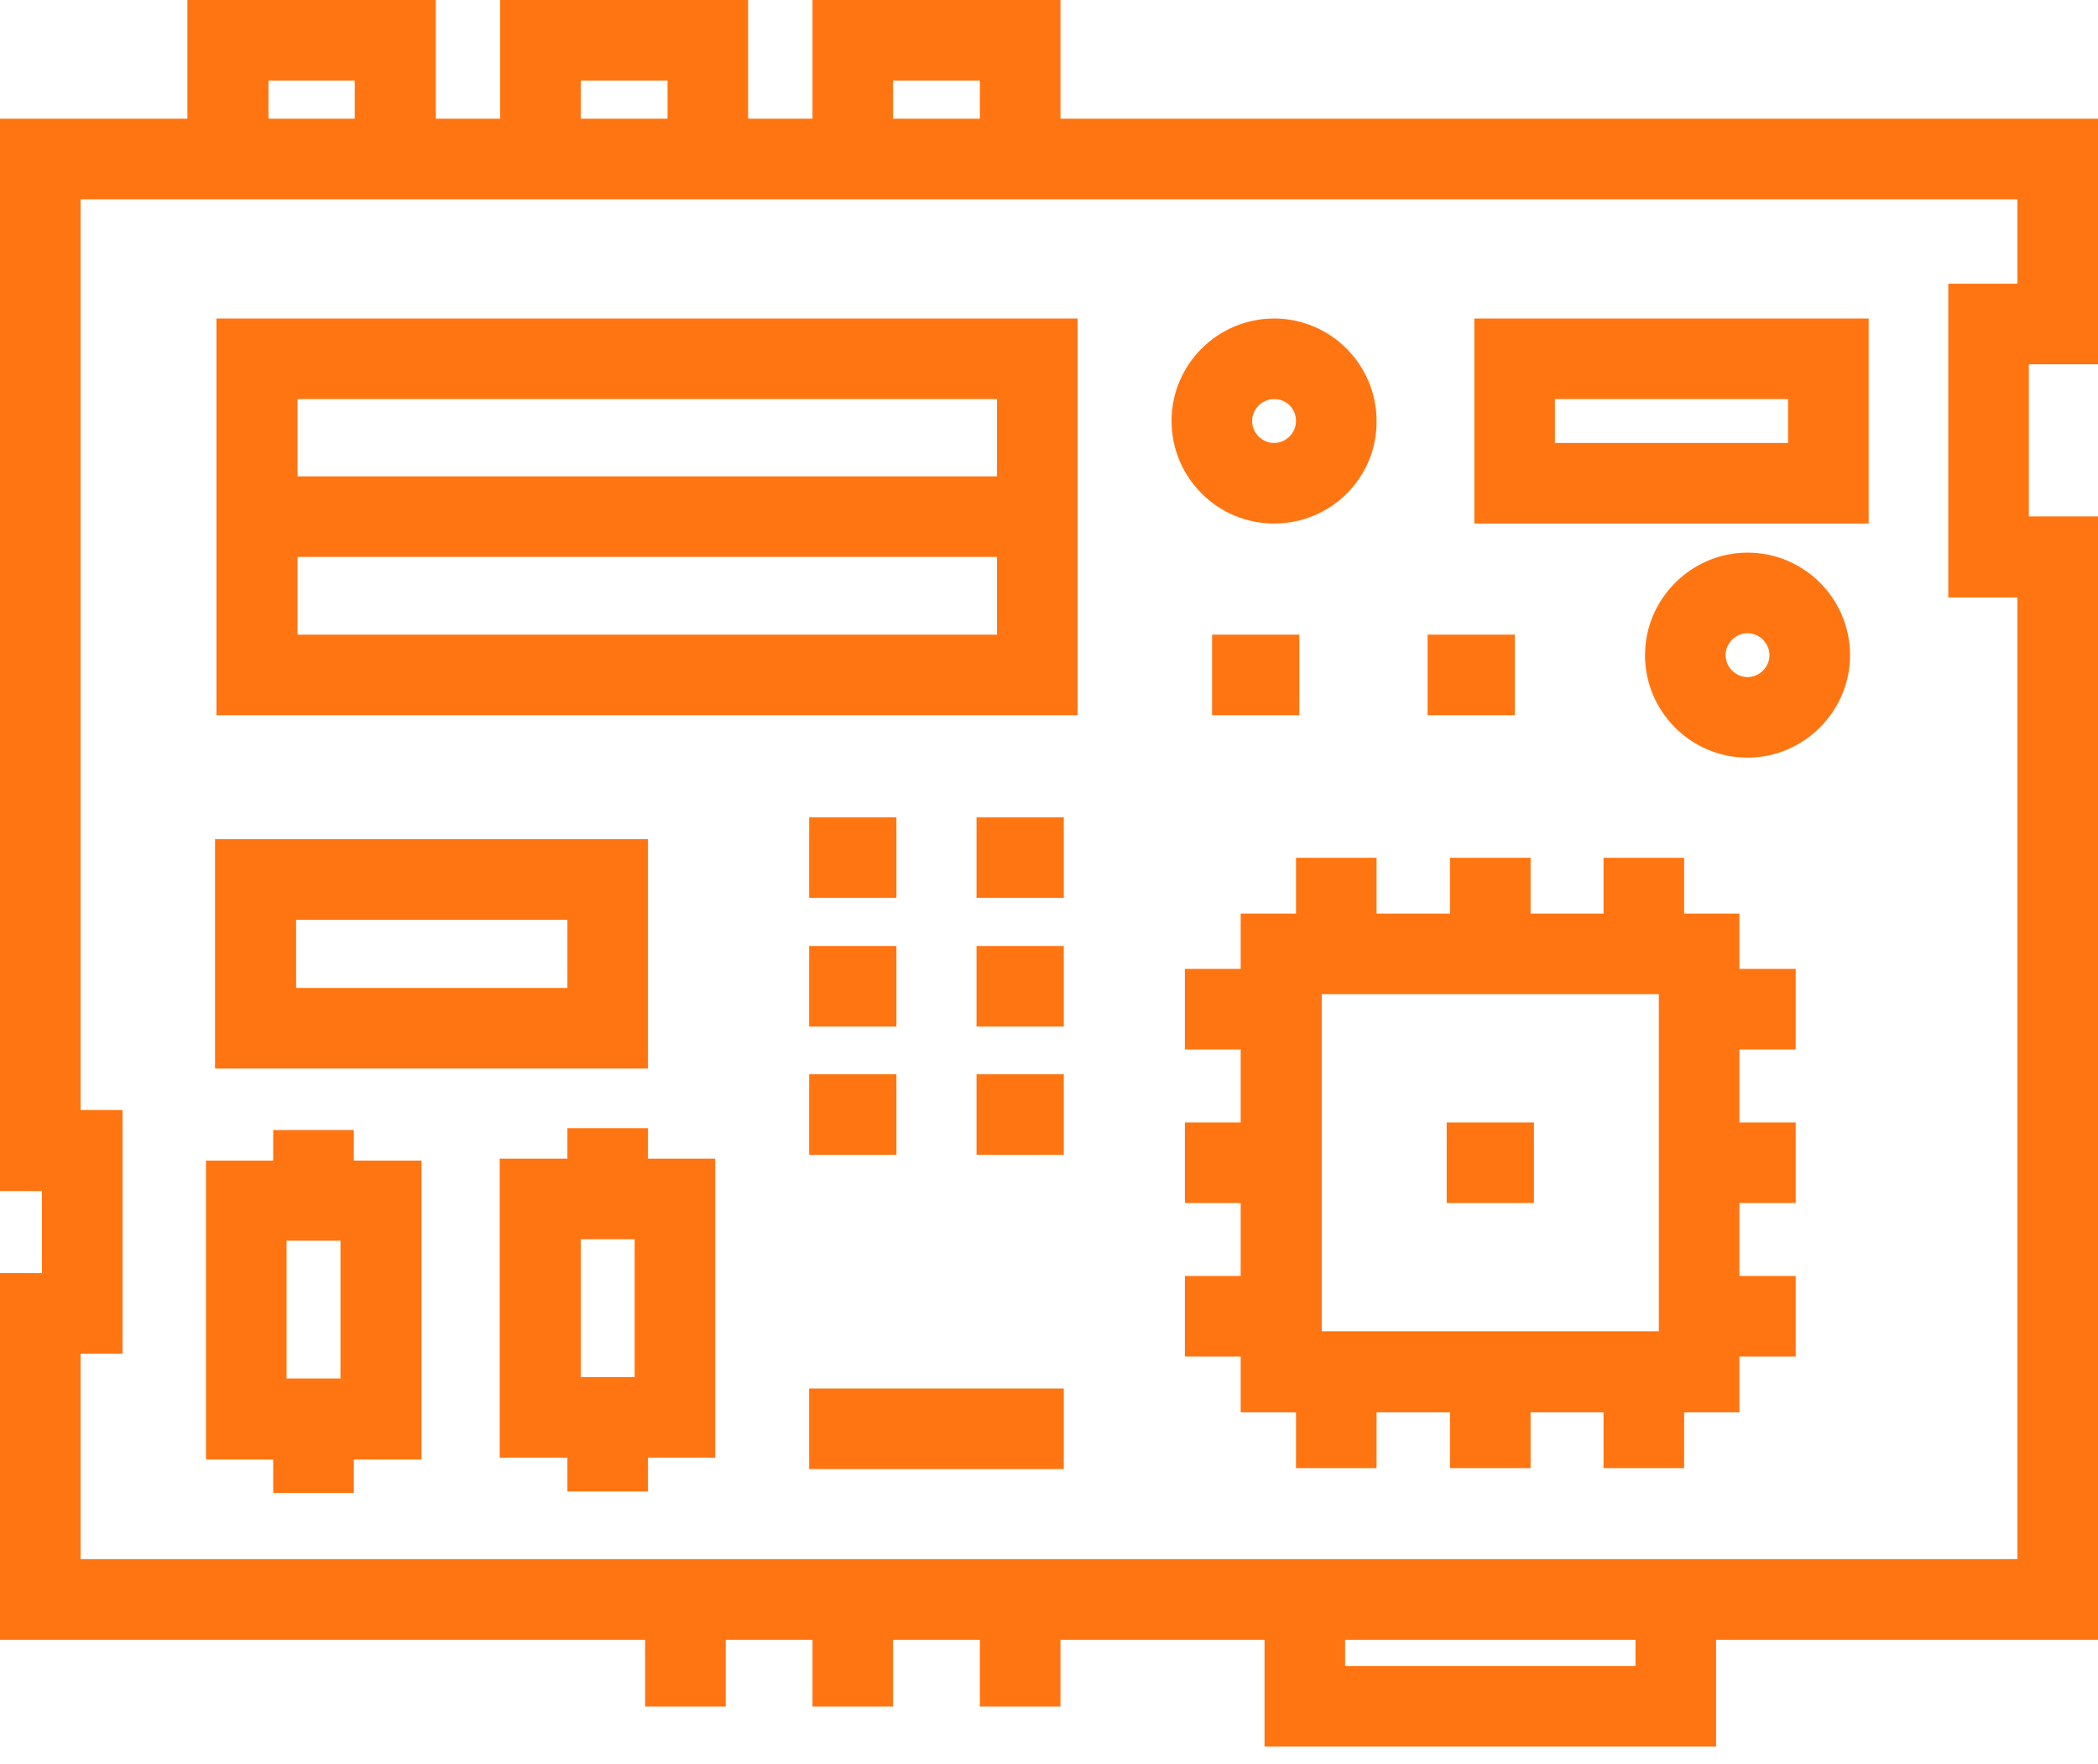 <svg width="44" height="37" viewBox="0 0 44 37" fill="none" xmlns="http://www.w3.org/2000/svg">
<g clip-path="url(#clip0)">
<path d="M44 34.39H0V26.7H0.88V24.98H0V2.49H44V7.64H42.55V10.83H44V34.39ZM1.69 32.7H42.31V12.53H40.86V5.95H42.31V4.18H1.69V23.28H2.57V28.39H1.69V32.7Z" fill="#FF7511"/>
<path d="M9.14 3.34H7.44V1.69H5.63V3.34H3.93V0H9.14V3.34Z" fill="#FF7511"/>
<path d="M15.69 3.34H14V1.69H12.18V3.34H10.49V0H15.69V3.34Z" fill="#FF7511"/>
<path d="M22.24 3.34H20.55V1.69H18.73V3.34H17.04V0H22.24V3.34Z" fill="#FF7511"/>
<path d="M35.99 36.63H26.52V33.55H28.21V34.94H34.3V33.55H35.99V36.63Z" fill="#FF7511"/>
<path d="M36.48 29.62H26.02V19.16H36.48V29.62V29.62ZM27.72 27.92H34.79V20.85H27.72V27.92Z" fill="#FF7511"/>
<path d="M28.87 17.99H27.18V20.01H28.87V17.99Z" fill="#FF7511"/>
<path d="M32.1 17.99H30.41V20.01H32.1V17.99Z" fill="#FF7511"/>
<path d="M35.32 17.99H33.63V20.01H35.32V17.99Z" fill="#FF7511"/>
<path d="M37.66 20.32H35.64V22.01H37.66V20.32Z" fill="#FF7511"/>
<path d="M37.66 23.54H35.64V25.23H37.66V23.54Z" fill="#FF7511"/>
<path d="M37.66 26.76H35.64V28.45H37.66V26.76Z" fill="#FF7511"/>
<path d="M35.32 28.77H33.63V30.79H35.32V28.77Z" fill="#FF7511"/>
<path d="M32.1 28.77H30.41V30.79H32.1V28.77Z" fill="#FF7511"/>
<path d="M28.87 28.77H27.18V30.79H28.87V28.77Z" fill="#FF7511"/>
<path d="M26.87 26.76H24.85V28.45H26.87V26.76Z" fill="#FF7511"/>
<path d="M26.87 23.54H24.85V25.23H26.87V23.54Z" fill="#FF7511"/>
<path d="M26.87 20.32H24.85V22.01H26.87V20.32Z" fill="#FF7511"/>
<path d="M22.6 15H4.54V6.68H22.6V15ZM6.24 13.31H20.91V8.37H6.24V13.31Z" fill="#FF7511"/>
<path d="M21.75 9.99H5.39V11.68H21.75V9.99Z" fill="#FF7511"/>
<path d="M26.72 10.98C25.53 10.98 24.57 10.01 24.57 8.83C24.57 7.64 25.54 6.68 26.72 6.68C27.91 6.68 28.87 7.65 28.87 8.83C28.88 10.02 27.91 10.98 26.72 10.98ZM26.72 8.37C26.47 8.37 26.26 8.58 26.26 8.83C26.26 9.08 26.47 9.29 26.72 9.29C26.97 9.29 27.18 9.08 27.18 8.83C27.18 8.57 26.98 8.37 26.72 8.37Z" fill="#FF7511"/>
<path d="M36.65 15.89C35.46 15.89 34.5 14.92 34.5 13.74C34.5 12.56 35.47 11.59 36.65 11.59C37.84 11.59 38.8 12.56 38.8 13.74C38.8 14.92 37.83 15.89 36.65 15.89ZM36.65 13.28C36.4 13.28 36.19 13.49 36.19 13.74C36.19 13.99 36.4 14.2 36.65 14.2C36.9 14.2 37.11 13.99 37.11 13.74C37.11 13.49 36.9 13.28 36.65 13.28Z" fill="#FF7511"/>
<path d="M22.31 17.14H20.48V18.83H22.31V17.14Z" fill="#FF7511"/>
<path d="M27.25 13.31H25.42V15H27.25V13.31Z" fill="#FF7511"/>
<path d="M31.77 13.31H29.94V15H31.77V13.31Z" fill="#FF7511"/>
<path d="M32.17 23.54H30.34V25.23H32.17V23.54Z" fill="#FF7511"/>
<path d="M18.8 17.14H16.97V18.83H18.8V17.14Z" fill="#FF7511"/>
<path d="M22.31 19.84H20.48V21.53H22.31V19.84Z" fill="#FF7511"/>
<path d="M18.8 19.84H16.97V21.53H18.8V19.84Z" fill="#FF7511"/>
<path d="M22.31 22.53H20.48V24.22H22.31V22.53Z" fill="#FF7511"/>
<path d="M18.8 22.53H16.97V24.22H18.8V22.53Z" fill="#FF7511"/>
<path d="M39.19 10.98H30.92V6.68H39.19V10.98ZM32.61 9.29H37.5V8.37H32.61V9.29Z" fill="#FF7511"/>
<path d="M8.83 30.61H4.32V24.34H8.84V30.61H8.83ZM6.01 28.91H7.14V26.02H6.01V28.91Z" fill="#FF7511"/>
<path d="M7.42 23.7H5.73V25.18H7.42V23.7Z" fill="#FF7511"/>
<path d="M7.42 29.83H5.73V31.31H7.42V29.83Z" fill="#FF7511"/>
<path d="M15 30.57H10.48V24.3H15V30.57ZM12.18 28.88H13.31V25.99H12.18V28.88Z" fill="#FF7511"/>
<path d="M13.59 23.66H11.9V25.14H13.59V23.66Z" fill="#FF7511"/>
<path d="M13.59 29.8H11.9V31.28H13.59V29.8Z" fill="#FF7511"/>
<path d="M13.59 22.41H4.51V17.6H13.59V22.41ZM6.21 20.72H11.9V19.29H6.21V20.72Z" fill="#FF7511"/>
<path d="M22.31 29.12H16.97V30.81H22.31V29.12Z" fill="#FF7511"/>
<path d="M22.24 33.55H20.55V35.79H22.24V33.55Z" fill="#FF7511"/>
<path d="M18.73 33.55H17.04V35.79H18.73V33.55Z" fill="#FF7511"/>
<path d="M15.22 33.55H13.53V35.79H15.22V33.55Z" fill="#FF7511"/>
</g>
<defs>
<clipPath id="clip0">
<rect width="44" height="36.63" fill="white"/>
</clipPath>
</defs>
</svg>
